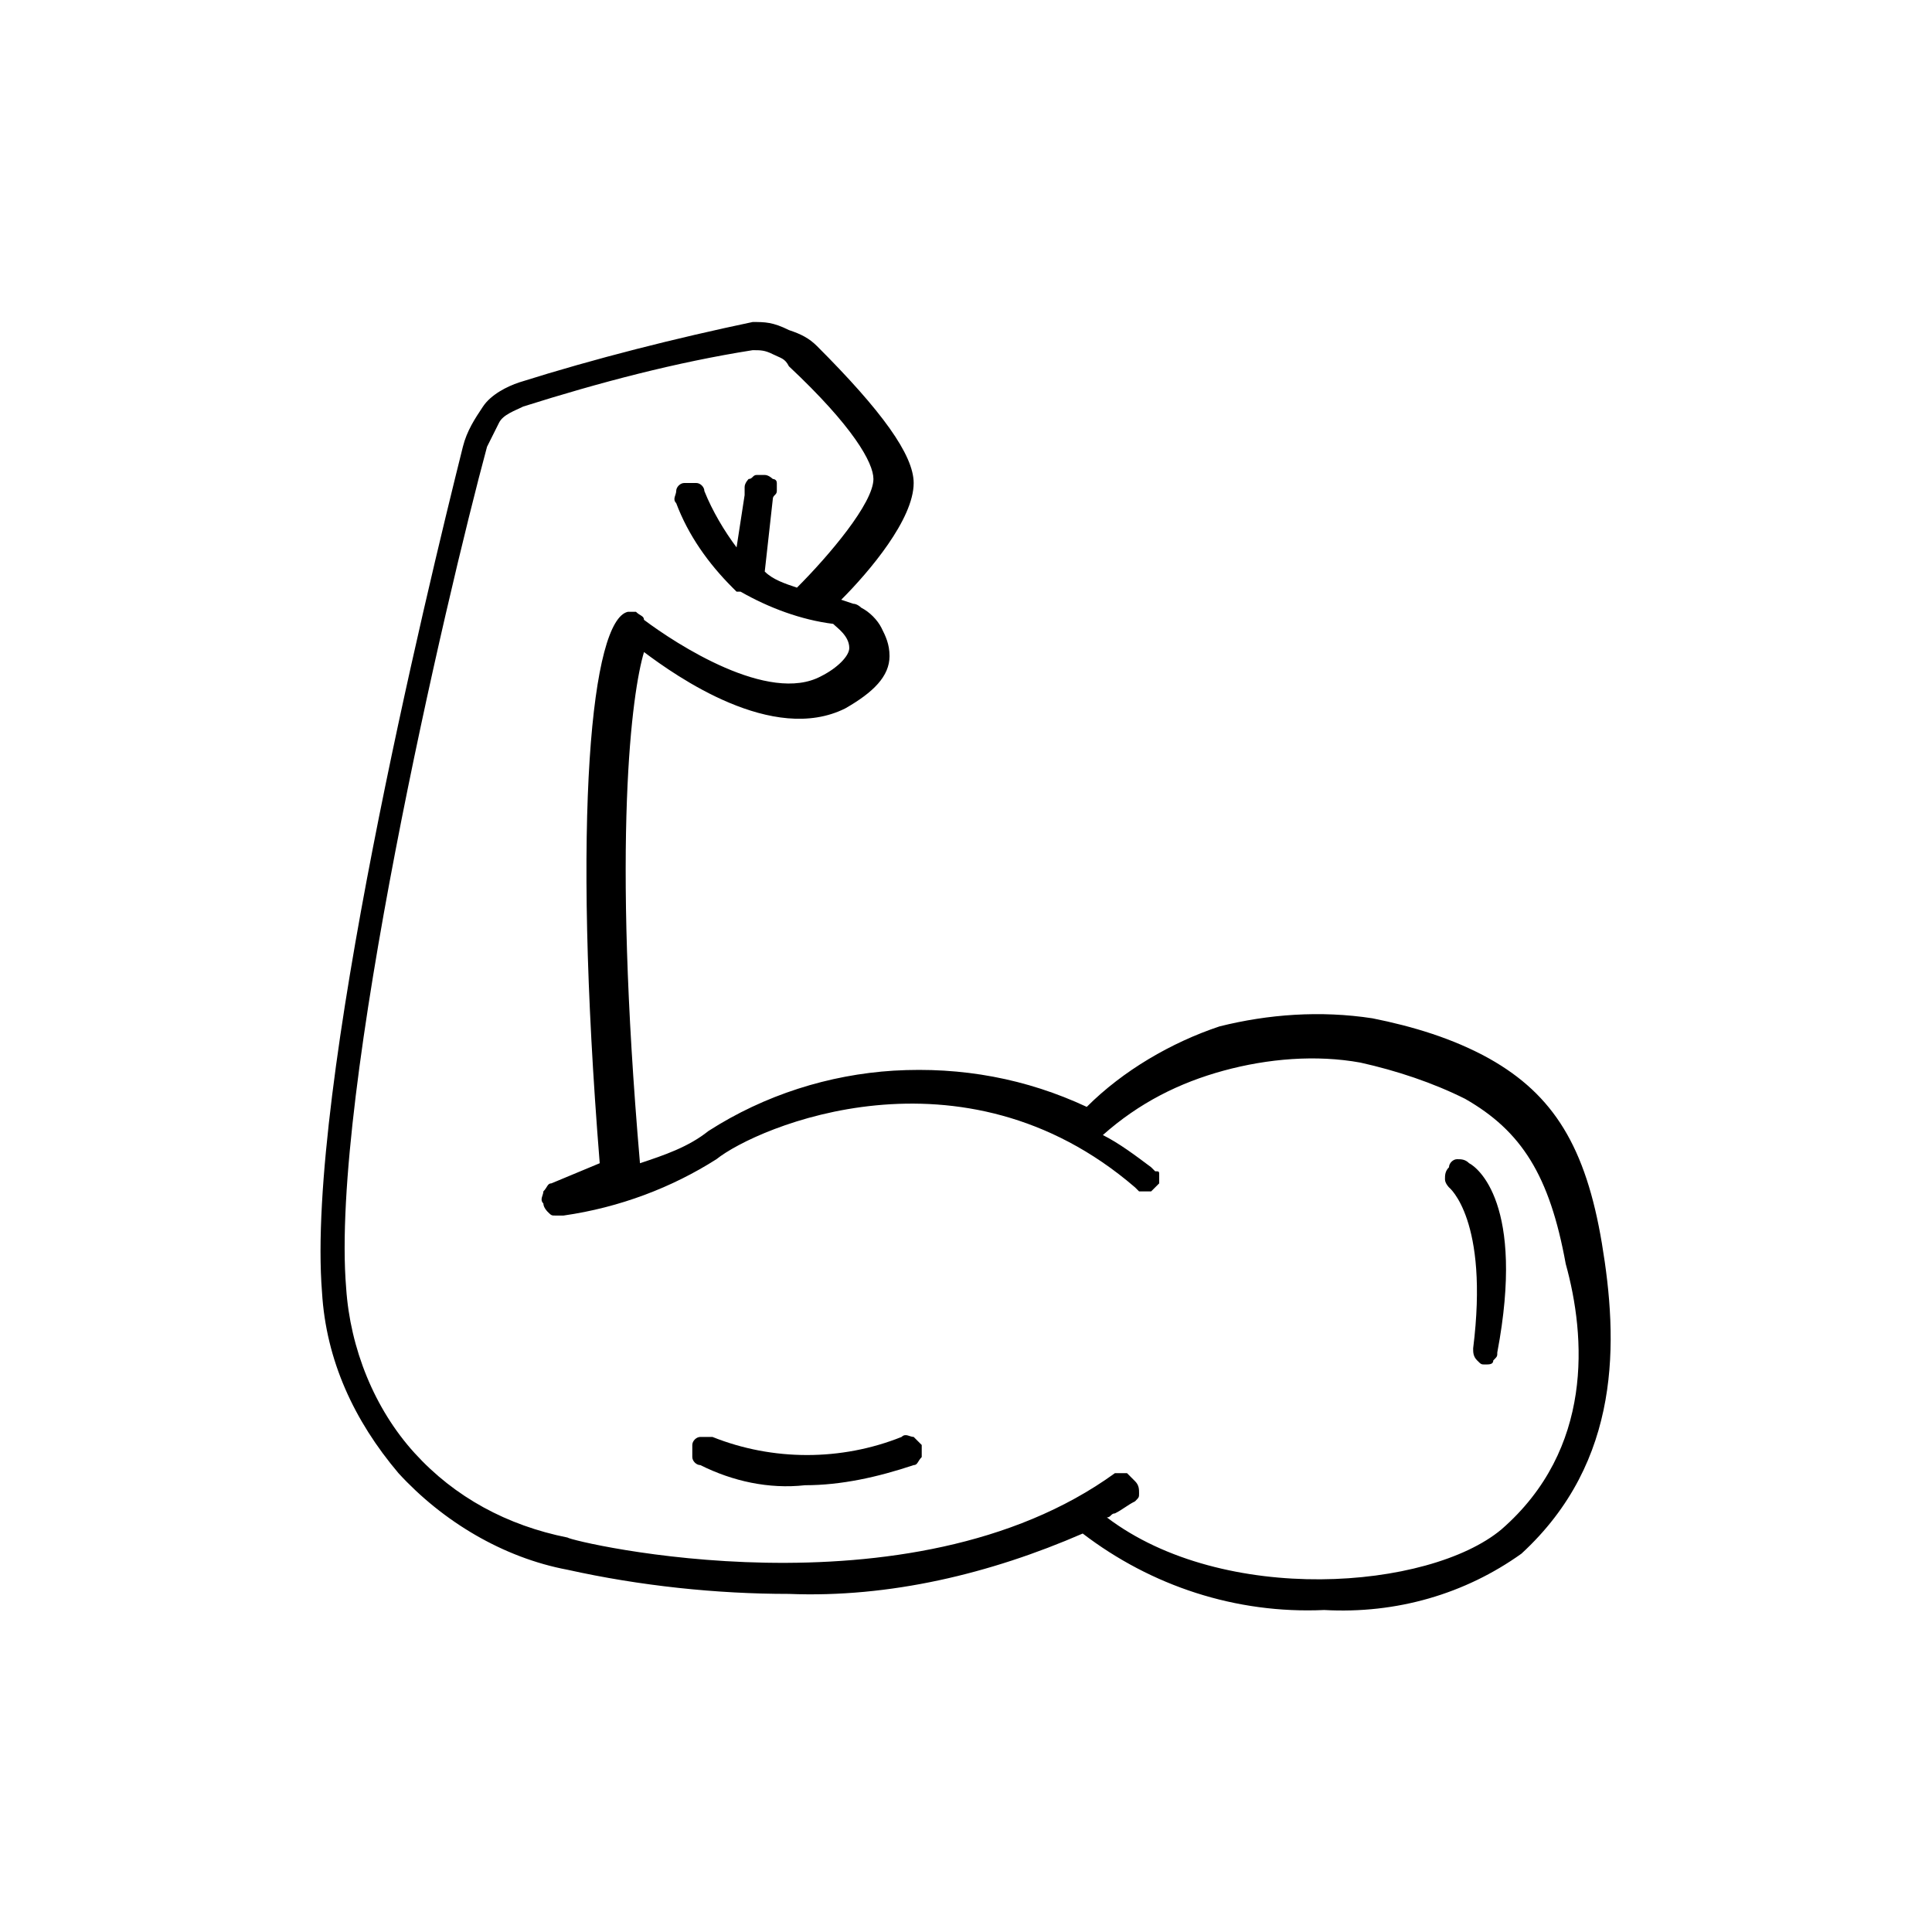 <svg xmlns="http://www.w3.org/2000/svg" xml:space="preserve" style="enable-background:new 0 0 48 48" viewBox="0 0 48 48"><path fill="currentColor" d="M39.8 30.9c-.4-2.4-1.2-3.7-2.8-4.6-.9-.5-1.9-.8-2.9-1-1.3-.2-2.6-.1-3.8.2-1.2.4-2.4 1.1-3.3 2-1.5-.7-3.1-1-4.8-.9-1.6.1-3.2.6-4.6 1.5-.5.4-1.1.6-1.7.8-.7-8.1-.2-11.7.1-12.7.8.6 3.2 2.3 5 1.4.7-.4 1.1-.8 1.1-1.3 0-.3-.1-.5-.2-.7-.1-.2-.3-.4-.5-.5 0 0-.1-.1-.2-.1l-.3-.1c.7-.7 1.8-2 1.8-2.9 0-.7-.8-1.8-2.4-3.4-.2-.2-.4-.3-.7-.4-.4-.2-.6-.2-.9-.2-1.9.4-3.9.9-5.8 1.5-.3.1-.7.3-.9.6-.2.3-.4.6-.5 1-.9 3.6-3.9 16-3.5 21 .1 1.7.8 3.2 1.9 4.5 1.1 1.2 2.6 2.1 4.2 2.4 1.8.4 3.7.6 5.5.6 2.5.1 5-.5 7.3-1.5 1.7 1.3 3.8 2 6 1.9 1.8.1 3.5-.4 4.9-1.4 2.5-2.3 2.4-5.3 2-7.7zM37.3 38c-1.8 1.5-6.9 1.9-9.8-.3.1 0 .1-.1.2-.1.2-.1.3-.2.5-.3.1-.1.1-.1.1-.2s0-.2-.1-.3l-.2-.2h-.3c-5.1 3.7-13.5 1.7-13.6 1.6-1.5-.3-2.8-1-3.8-2.1S8.7 33.5 8.6 32c-.4-4.8 2.5-17.2 3.5-20.9l.3-.6c.1-.2.4-.3.6-.4 1.9-.6 3.8-1.1 5.7-1.4.2 0 .3 0 .5.1s.3.1.4.3c1.6 1.5 2.1 2.4 2.1 2.8 0 .6-1.1 1.9-1.9 2.7-.3-.1-.6-.2-.8-.4l.2-1.8c0-.1.1-.1.1-.2V12c0-.1-.1-.1-.1-.1s-.1-.1-.2-.1h-.2c-.1 0-.1.1-.2.1 0 0-.1.1-.1.2v.2l-.2 1.3c-.3-.4-.6-.9-.8-1.4 0-.1-.1-.2-.2-.2H17c-.1 0-.2.1-.2.2s-.1.2 0 .3c.3.8.8 1.5 1.4 2.1l.1.1h.1c.7.4 1.5.7 2.3.8.1.1.4.3.4.6 0 .2-.3.5-.7.7-1.3.7-3.6-.8-4.4-1.4 0-.1-.1-.1-.2-.2h-.2c-.9.2-1.4 5-.7 13.7l-1.2.5c-.1 0-.1.1-.2.2 0 .1-.1.2 0 .3 0 .1.1.2.1.2.1.1.1.1.2.1h.2c1.4-.2 2.7-.7 3.8-1.4 1-.8 6.1-3 10.4.7l.1.1H28.6l.1-.1.1-.1v-.2c0-.1 0-.1-.1-.1l-.1-.1c-.4-.3-.8-.6-1.2-.8.9-.8 1.9-1.3 3-1.6 1.1-.3 2.3-.4 3.4-.2.9.2 1.8.5 2.6.9 1.4.8 2.1 1.9 2.5 4.1.5 1.8.7 4.6-1.6 6.6z"/><path fill="currentColor" d="M22.7 35.7c-.1 0-.2-.1-.3 0-1.5.6-3.2.6-4.7 0h-.3c-.1 0-.2.1-.2.2v.3c0 .1.1.2.2.2.8.4 1.7.6 2.6.5.9 0 1.8-.2 2.7-.5.1 0 .1-.1.2-.2v-.3l-.2-.2zM36.5 28.9c-.1-.1-.2-.1-.3-.1-.1 0-.2.1-.2.2-.1.1-.1.2-.1.3 0 .1.1.2.1.2s1 .8.6 4c0 .1 0 .2.1.3.1.1.1.1.2.1s.2 0 .2-.1c.1-.1.1-.1.1-.2.7-3.7-.5-4.6-.7-4.7z"/></svg>